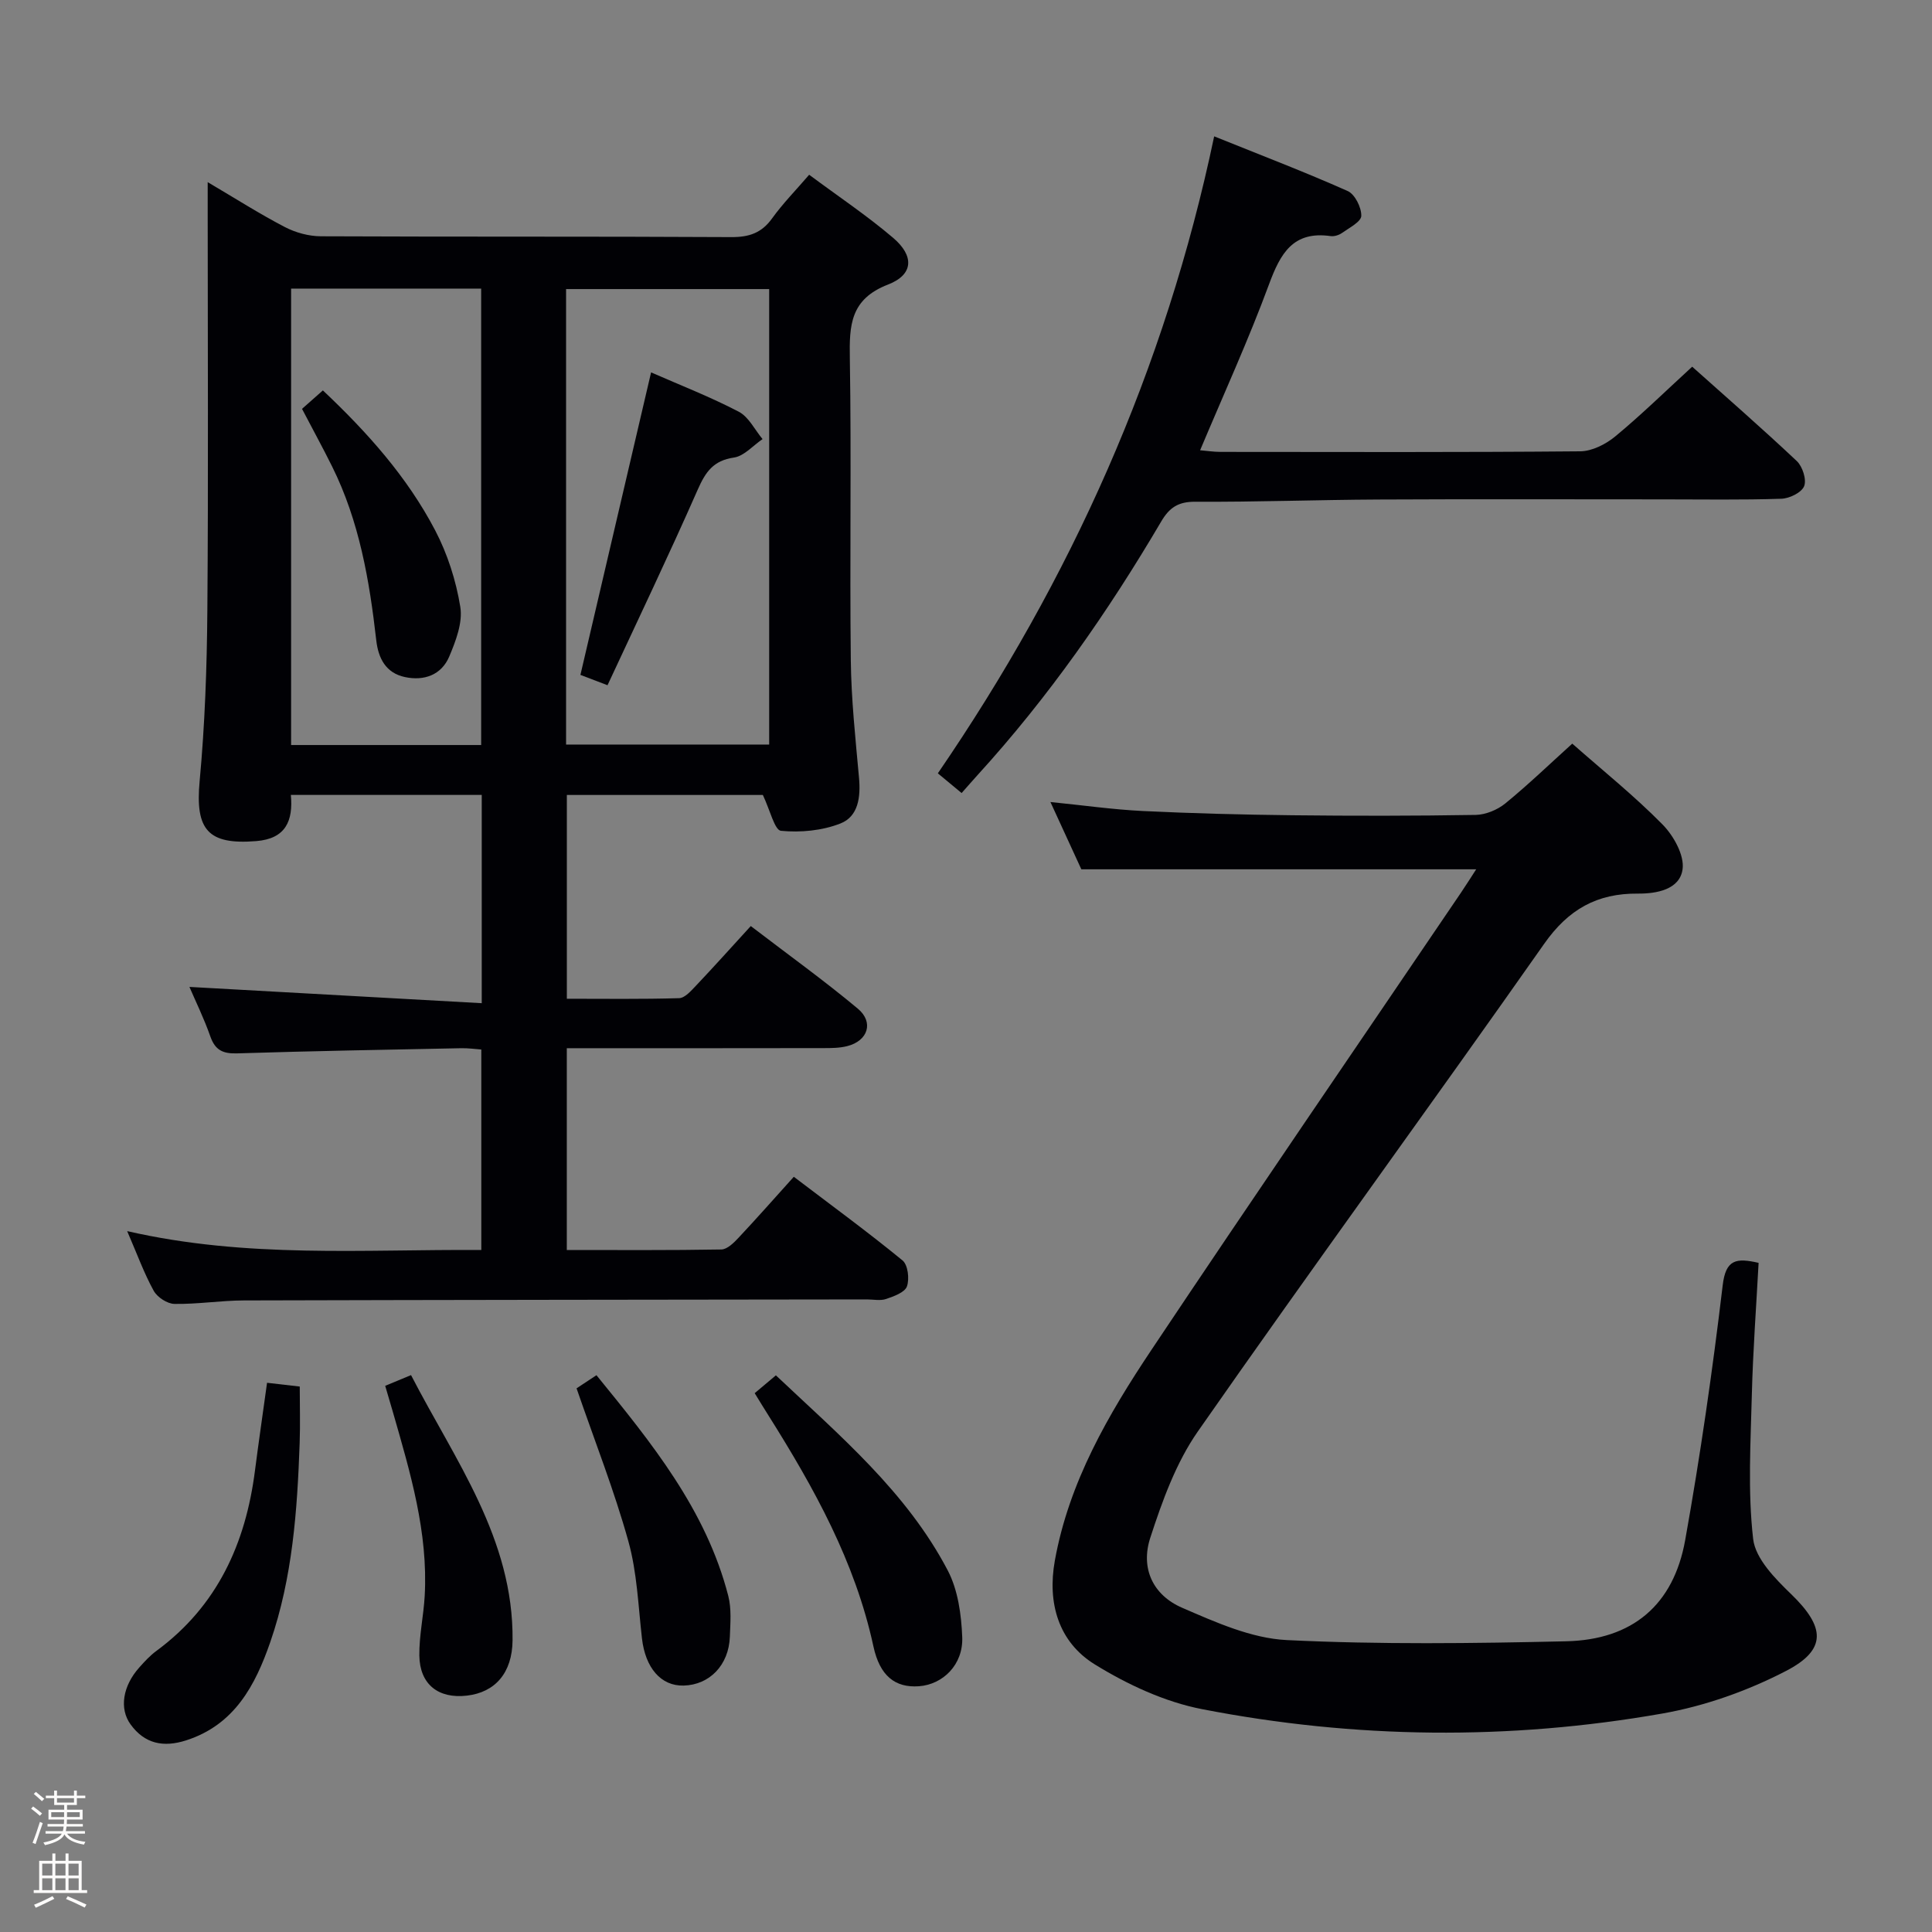 <svg enable-background="new 0 0 400 400" viewBox="0 0 400 400" xmlns="http://www.w3.org/2000/svg"><rect x="0" y="0" width="400" height="400" fill="#808080" stroke="none"/><path d="m6.44 374.46.42-.45c.65.47 1.27.95 1.85 1.44l-.45.49c-.65-.56-1.25-1.06-1.82-1.48m.93 7.33-.63-.26c.55-1.36 1.05-2.8 1.52-4.33.19.1.38.19.59.27-.46 1.29-.95 2.73-1.48 4.32m-.38-10.38.44-.42c.43.34 1.01.82 1.74 1.44l-.49.49c-.53-.51-1.09-1.01-1.69-1.51m2.5.35h1.72v-1.04h.59v1.04h3.52v-1.04h.59v1.04h1.75v.53h-1.75v1.42h-2.03v.97h3.22v2.03h-3.24c0 .35-.01.66-.03.93h3.32v.53h-3.37c-.03.27-.08.58-.15.94h3.96v.53h-3.71c.67.92 1.93 1.48 3.79 1.68-.13.24-.23.44-.29.59-2.13-.38-3.48-1.08-4.04-2.12-.43.97-1.77 1.72-4.03 2.23-.09-.19-.2-.37-.33-.55 2.1-.42 3.37-1.03 3.81-1.83h-3.36v-.53h3.58c.08-.29.13-.61.16-.94h-3.33v-.53h3.39c.02-.27.04-.58.04-.93h-3.23v-2.03h3.25v-.97h-2.07v-1.42h-1.73zm1.12 3.44v1h2.65c.01-.3.02-.44.01-.4v-.25-.35zm1.19-2h3.52v-.91h-3.52zm4.71 2h-2.63v.59c0 .15-.01.28-.01.4h2.64z" fill="#fcfbfa"/><path d="m13.56 383.74h.63v1.52h2.72v6.07h1.13v.6h-11.06v-.6h1.13v-6.07h2.73v-1.52h.63v1.52h2.1v-1.52zm-2.69 8.83.38.56c-1.24.63-2.53 1.25-3.85 1.85-.1-.21-.21-.42-.34-.63 1.36-.55 2.63-1.15 3.81-1.78m-2.13-4.27h2.1v-2.45h-2.1zm0 3.04h2.1v-2.46h-2.1zm2.72-3.04h2.1v-2.45h-2.1zm0 3.04h2.1v-2.46h-2.1zm6.07 3.6c-1.41-.71-2.7-1.3-3.86-1.78l.35-.56c1.45.62 2.75 1.19 3.88 1.72zm-1.25-9.09h-2.1v2.45h2.1zm-2.09 5.49h2.1v-2.46h-2.1z" fill="#fcfbfa"/><g fill="#010105"><path d="m26.33 254.89c24.82 5.69 48.93 3.74 73.32 3.91 0-13.92 0-27.49 0-41.51-1.29-.09-2.72-.3-4.14-.27-15.47.31-30.95.58-46.42 1.07-2.93.09-4.54-.65-5.54-3.5-1.31-3.74-3.07-7.32-4.33-10.26 20 1.11 40.09 2.23 60.52 3.37 0-15.18 0-28.95 0-43.12-13.02 0-26.06 0-39.52 0 .49 5.34-1.03 9.07-7.17 9.56-10.02.81-12.65-2.36-11.72-12.38 1.09-11.75 1.51-23.58 1.6-35.38.22-27.5.07-54.99.07-82.48 0-1.79 0-3.57 0-6.19 5.73 3.38 10.72 6.56 15.96 9.29 2.23 1.16 4.96 1.91 7.47 1.92 28.32.13 56.65.01 84.97.17 3.68.02 6.27-.84 8.45-3.87 2.21-3.07 4.89-5.8 7.68-9.04 6.02 4.48 11.97 8.45 17.38 13.06 4.4 3.74 4.25 7.62-1.05 9.67-7.83 3.03-8.03 8.43-7.91 15.3.34 20.82-.04 41.65.2 62.48.09 8.12.97 16.25 1.7 24.35.36 3.96-.13 7.99-3.84 9.45-3.78 1.49-8.26 1.91-12.32 1.52-1.31-.13-2.25-4.27-3.75-7.42-12.59 0-26.44 0-40.58 0v42.19c7.74 0 15.5.11 23.25-.12 1.19-.04 2.48-1.53 3.48-2.58 3.76-3.97 7.41-8.04 11.35-12.35 8.02 6.13 15.29 11.36 22.15 17.09 3.39 2.82 2.11 6.69-2.19 7.77-1.58.4-3.29.41-4.93.41-15.83.03-31.66.02-47.48.02-1.79 0-3.58 0-5.64 0v41.78c10.79 0 21.4.08 32-.11 1.21-.02 2.58-1.38 3.55-2.42 3.76-4 7.38-8.12 11.45-12.63 8.16 6.2 15.49 11.56 22.51 17.32 1.12.92 1.46 3.83.91 5.38-.44 1.24-2.7 2.05-4.31 2.6-1.2.41-2.64.09-3.97.09-42.98.06-85.97.09-128.95.21-4.81.01-9.62.8-14.42.72-1.49-.02-3.56-1.38-4.3-2.72-2-3.63-3.41-7.55-5.49-12.35zm90.87-100.74h42.05c0-31.68 0-62.92 0-94.3-14.2 0-28.06 0-42.05 0zm-17.58.1c0-31.69 0-63.08 0-94.5-13.31 0-26.23 0-39.35 0v94.5z"/><path d="m364.1 261.46c-.49 9.12-1.17 18.2-1.4 27.29-.25 9.97-.86 20.03.27 29.87.47 4.09 4.55 8.22 7.87 11.43 7.01 6.78 7.49 11.47-1.06 15.9-7.95 4.12-16.81 7.27-25.62 8.82-31.73 5.58-63.63 5.24-95.25-.9-7.75-1.5-15.47-5.09-22.24-9.27-7.54-4.65-9.85-12.75-8.28-21.47 2.92-16.25 11.05-30.25 20.02-43.68 21.16-31.69 42.71-63.12 64.09-94.66 1.09-1.61 2.12-3.26 3.13-4.81-27.11 0-53.96 0-81.75 0-1.67-3.63-3.86-8.39-6.4-13.93 6.82.68 12.95 1.56 19.1 1.86 10.3.5 20.62.76 30.93.88 12.66.14 25.33.14 38-.07 2.08-.04 4.5-1.04 6.14-2.37 4.76-3.89 9.2-8.17 13.87-12.39 6.34 5.59 12.86 10.82 18.68 16.73 2.3 2.33 4.56 6.38 4.16 9.28-.58 4.2-5.37 5.07-9.24 5.04-8.48-.08-14.42 3.28-19.41 10.39-23.72 33.77-48.08 67.09-71.69 100.94-4.54 6.5-7.39 14.42-9.87 22.05-2.05 6.32.55 11.86 6.6 14.48 6.93 3 14.33 6.33 21.66 6.69 19.24.94 38.57.69 57.85.25 13.71-.31 22.23-7.51 24.64-20.95 3.13-17.48 5.66-35.08 7.76-52.71.63-5.48 2.86-5.73 7.44-4.69z"/><path d="m251.38 28.23c9.58 3.86 18.72 7.35 27.64 11.32 1.5.66 2.86 3.4 2.82 5.14-.03 1.23-2.49 2.47-3.99 3.54-.63.45-1.62.76-2.37.65-7.76-1.1-10.38 3.59-12.73 9.95-4.24 11.49-9.35 22.67-14.28 34.39 1.4.12 2.82.34 4.24.34 24.82.02 49.64.1 74.45-.12 2.46-.02 5.32-1.47 7.29-3.11 5.37-4.44 10.37-9.34 15.9-14.41 6.7 5.99 14.31 12.62 21.65 19.53 1.19 1.12 2.07 3.84 1.53 5.2-.53 1.33-3.04 2.56-4.72 2.61-8.15.27-16.32.13-24.48.13-19.65 0-39.31-.07-58.96.03-12.64.06-25.29.53-37.93.46-3.51-.02-5.34 1.22-7.03 4.1-10.99 18.68-23.35 36.4-37.99 52.46-1 1.1-1.98 2.23-3.33 3.75-1.73-1.43-3.16-2.62-4.92-4.08 27.54-40.21 47.06-83.54 57.21-131.88z"/><path d="m55.29 286.29c2.13.25 4.11.48 6.77.78 0 3.9.12 7.82-.02 11.74-.49 13.94-1.48 27.87-6.08 41.16-3.1 8.94-7.39 17.14-17.44 20.36-4.69 1.5-8.56.71-11.48-3.3-2.39-3.28-1.62-7.97 1.79-11.79 1.1-1.24 2.25-2.49 3.58-3.46 12.59-9.29 18.45-22.21 20.38-37.32.76-5.92 1.63-11.82 2.5-18.17z"/><path d="m156.25 288.44c1.45-1.22 2.71-2.27 4.39-3.69 13.14 12.42 27.04 24.1 35.58 40.39 2.12 4.05 2.82 9.16 3 13.83.22 5.68-4 9.79-8.97 10.15-4.93.35-8.1-2.15-9.42-8.26-3.78-17.5-12.29-32.8-21.68-47.73-.96-1.51-1.89-3.04-2.9-4.69z"/><path d="m79.75 286.92c1.73-.72 3.19-1.32 5.35-2.22 9.1 17.64 21.24 33.86 21.02 54.93-.07 6.72-3.6 10.75-9.44 11.43-5.92.69-9.78-2.32-9.86-8.31-.05-4.11.88-8.22 1.11-12.35.73-13.16-3-25.57-6.57-38-.5-1.71-1-3.42-1.61-5.48z"/><path d="m119.37 287.44c.94-.62 2.31-1.52 4.12-2.72 11.38 13.99 22.69 27.83 27.29 45.69.69 2.67.43 5.63.33 8.44-.21 5.88-4.19 9.99-9.57 10.13-4.71.12-7.93-3.67-8.63-9.77-.77-6.74-1.01-13.66-2.82-20.13-2.91-10.46-6.92-20.62-10.72-31.64z"/><path d="m134.8 77.1c6.09 2.67 12.29 5.08 18.15 8.14 2.07 1.08 3.31 3.73 4.93 5.67-1.97 1.33-3.81 3.51-5.92 3.82-4.29.62-5.9 3-7.51 6.66-5.94 13.49-12.31 26.8-18.67 40.48-2.69-1.03-4.29-1.64-5.61-2.14 4.9-20.99 9.72-41.6 14.63-62.63z"/><path d="m62.53 84.65c1.44-1.28 2.67-2.37 4.32-3.82 9.17 8.65 17.44 17.88 23.24 28.96 2.56 4.89 4.33 10.42 5.21 15.86.53 3.24-.93 7.06-2.29 10.28-1.61 3.8-5.18 5.1-9.17 4.25-3.97-.84-5.52-3.9-5.94-7.62-1.41-12.4-3.51-24.64-9.13-35.96-1.91-3.86-3.99-7.64-6.24-11.95z"/></g></svg>